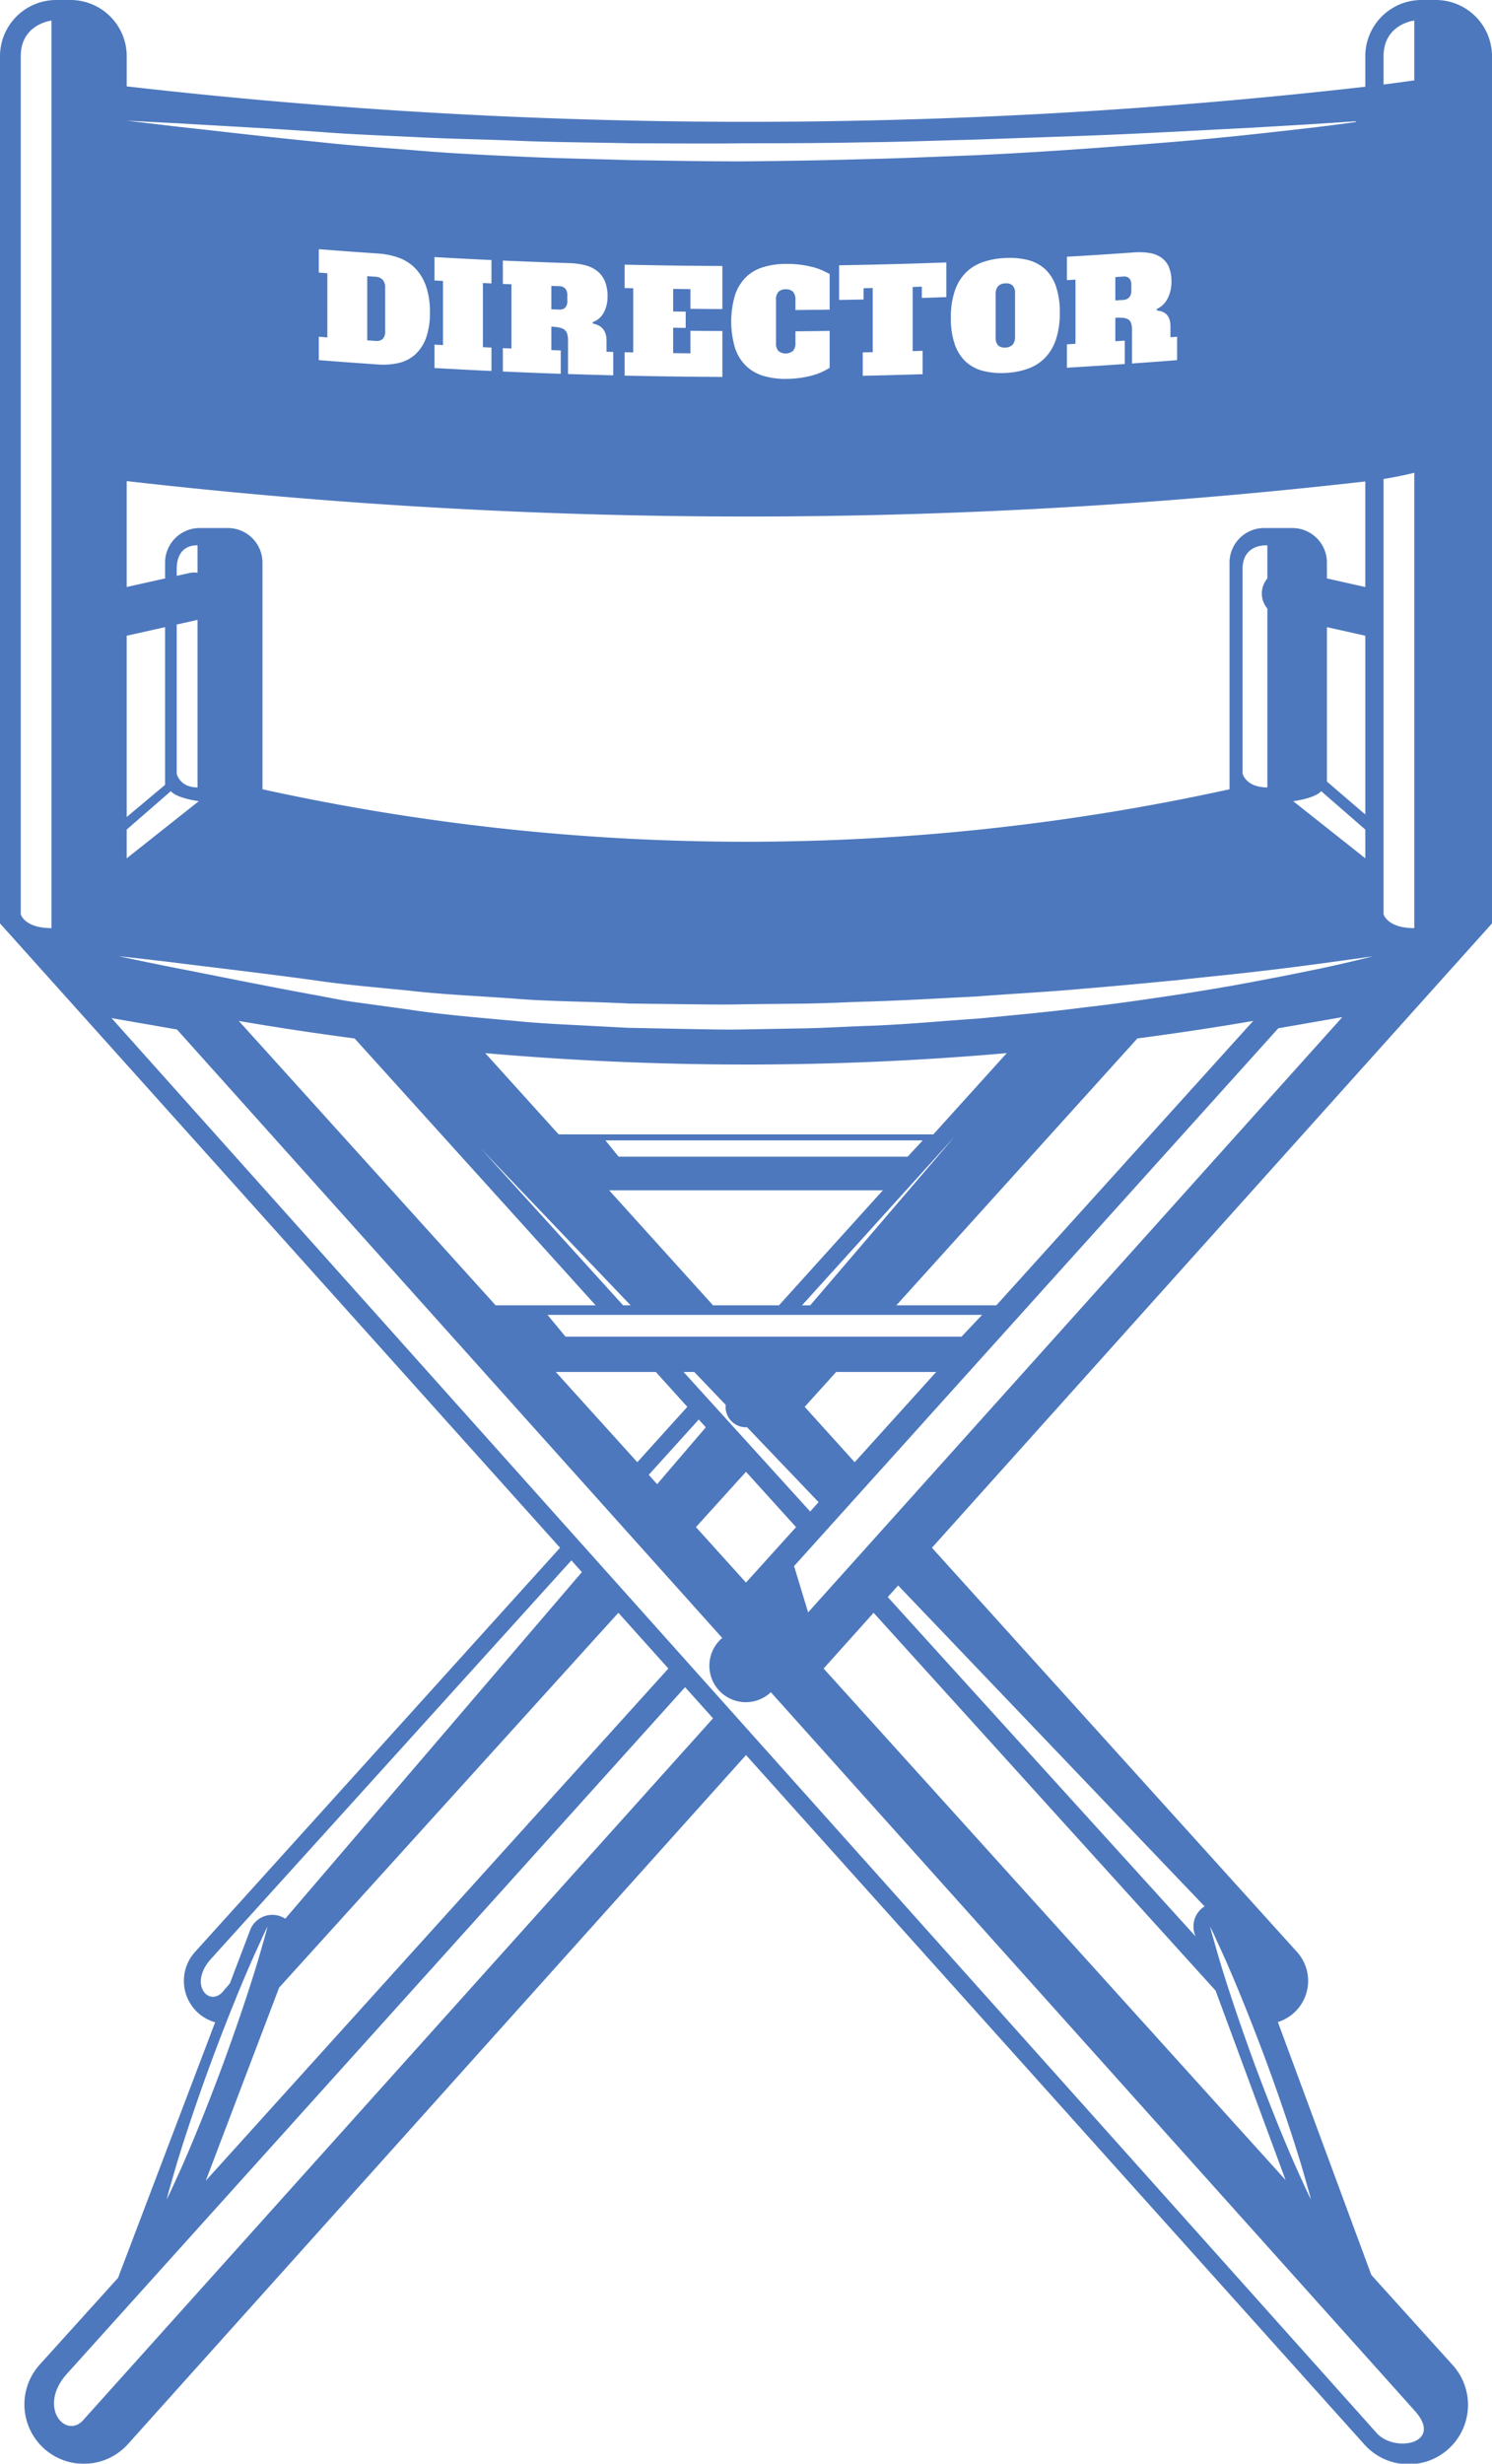 <svg xmlns="http://www.w3.org/2000/svg" width="469.926" height="775.693" viewBox="0 0 469.926 775.693">
  <g id="Group_248" data-name="Group 248" transform="translate(-15.571 -124.89)" opacity="0.77">
    <path id="Path_287" data-name="Path 287" d="M467.783,124.89h-4.477a17.72,17.72,0,0,0-17.719,17.719V152.2a1719.421,1719.421,0,0,1-390.1-.115v-9.474A17.72,17.72,0,0,0,37.763,124.89H33.285a17.717,17.717,0,0,0-17.714,17.719v273L115.978,527.5l75.988,84.676L76.995,739.434a13.584,13.584,0,0,0,1.327,19.5,13.42,13.42,0,0,0,5.01,2.64L52.748,842.051l-24.664,27.3A18.7,18.7,0,0,0,29.4,895.74h0a18.706,18.706,0,0,0,26.479-1.367l194.66-216.927L445.191,894.374a18.7,18.7,0,1,0,27.792-25.023l-25.489-28.214L418.056,761.5a13.428,13.428,0,0,0,4.69-2.569,13.584,13.584,0,0,0,1.331-19.5L309.1,612.18,485.5,415.608v-273A17.717,17.717,0,0,0,467.783,124.89ZM31.786,417.1c-8.524,0-9.683-4.367-9.683-4.367V142.609c0-10.153,9.683-11.245,9.683-11.245ZM72.26,163.745c10.668.675,25.924,1.4,44.2,2.689,9.146.723,19.006,1.1,29.492,1.589,10.464.581,21.522.71,32.94,1.2,11.418.47,23.239.5,35.234.777,12,.022,24.2.151,36.392,0,12.194,0,24.388-.04,36.392-.288,12.008-.12,23.816-.564,35.251-.852,11.427-.4,22.476-.785,32.957-1.149s20.381-.856,29.523-1.3c9.146-.479,17.524-.919,24.952-1.3,7.428-.435,13.9-.817,19.237-1.132l13.792-.9.018.226c-2.773.386-7.411,1.012-13.707,1.771-10.623,1.207-25.8,3-44.073,4.517-18.274,1.482-39.609,3.142-62.511,4.193-11.453.413-23.284.976-35.318,1.225-12.035.377-24.26.546-36.49.674-12.23.049-24.459-.231-36.5-.373-12.035-.408-23.878-.559-35.331-1.154-11.458-.515-22.529-1.069-33-1.992-10.464-.825-20.421-1.526-29.518-2.538-18.229-1.8-33.392-3.648-44.02-4.775-10.619-1.256-16.685-1.97-16.685-1.97Zm299.562,62.879a2.151,2.151,0,0,0-.941-1.189,3.894,3.894,0,0,0-1.633-.47,15.766,15.766,0,0,0-2.383,0v7.366c.99-.067,1.975-.133,2.964-.2v7.362q-9.106.632-18.22,1.163v-7.362l2.7-.16V212.925l-2.7.16v-7.362q10.53-.612,21.047-1.358a21.04,21.04,0,0,1,4.952.177,9.121,9.121,0,0,1,3.745,1.451,7,7,0,0,1,2.356,2.938,11.621,11.621,0,0,1,.83,4.655,11.4,11.4,0,0,1-1.189,5.254,7.339,7.339,0,0,1-3.475,3.364l.044.444q4.3.346,4.3,4.974v3.452c.7-.053,1.4-.107,2.1-.164v7.366q-7.1.559-14.213,1.056V228.781A6.527,6.527,0,0,0,371.822,226.624Zm-22.454-3.306a26.108,26.108,0,0,1-1.211,8.445,15.321,15.321,0,0,1-3.435,5.782,14.1,14.1,0,0,1-5.409,3.426,24.06,24.06,0,0,1-7.091,1.336,23.3,23.3,0,0,1-7.1-.666,12.578,12.578,0,0,1-5.409-2.92,13.42,13.42,0,0,1-3.435-5.458,24.8,24.8,0,0,1-1.216-8.329,25.543,25.543,0,0,1,1.216-8.4,14.858,14.858,0,0,1,3.435-5.747,14.108,14.108,0,0,1,5.409-3.368,24.657,24.657,0,0,1,7.1-1.3,23.909,23.909,0,0,1,7.091.634,12.573,12.573,0,0,1,5.409,2.858,13.3,13.3,0,0,1,3.435,5.423A24.889,24.889,0,0,1,349.368,223.318Zm-46.336-8.081v20.2q1.571-.047,3.142-.1v7.362q-9.432.306-18.868.5v-7.362c1.052-.022,2.1-.044,3.151-.071v-20.2q-1.444.027-2.88.062v3.55q-3.861.08-7.726.142V208.417q16.894-.286,33.778-.9v10.912q-3.861.14-7.721.262v-3.546Q304.47,215.189,303.032,215.237Zm-37.7,1.509a3.026,3.026,0,0,0-2.29-.772,3.1,3.1,0,0,0-2.29.8,3.531,3.531,0,0,0-.763,2.538v13.561a3.5,3.5,0,0,0,.763,2.534,3.722,3.722,0,0,0,4.579-.031,3.568,3.568,0,0,0,.768-2.547V229.2q5.392-.047,10.783-.129V240.7c-.6.368-1.331.759-2.179,1.176a19.067,19.067,0,0,1-2.964,1.118,31.354,31.354,0,0,1-3.825.825,32.781,32.781,0,0,1-4.784.355,23.759,23.759,0,0,1-7.144-.954,13.447,13.447,0,0,1-5.436-3.133,14.151,14.151,0,0,1-3.461-5.6,29.483,29.483,0,0,1,0-16.729,14.224,14.224,0,0,1,3.439-5.609,13.341,13.341,0,0,1,5.414-3.146,24.244,24.244,0,0,1,7.1-1.025,34.087,34.087,0,0,1,4.806.275,32.374,32.374,0,0,1,3.8.746,18.338,18.338,0,0,1,2.964,1.043c.856.391,1.615.763,2.272,1.109v11.227q-5.392.08-10.783.124v-3.235A3.528,3.528,0,0,0,265.335,216.746Zm-37.745-.892v7.1l3.954.053v5.116q-1.977-.02-3.954-.049v7.992c1.81.027,3.625.044,5.436.067v-7.1q5.032.053,10.069.075v14.457q-15.4-.073-30.783-.417v-7.362c.9.018,1.8.04,2.7.058V215.637q-1.345-.027-2.7-.058v-7.362q15.389.346,30.783.417V222.2q-5.039-.027-10.069-.075v-6.2Q230.31,215.894,227.59,215.854Zm-33.4,14.058a2.523,2.523,0,0,0-.945-1.287,4.33,4.33,0,0,0-1.637-.639,16.608,16.608,0,0,0-2.383-.24v7.362l2.964.107v7.362q-9.119-.313-18.234-.723v-7.362l2.7.12V214.4c-.9-.035-1.8-.075-2.7-.115v-7.366q10.53.473,21.065.816a21.971,21.971,0,0,1,4.961.692,10.153,10.153,0,0,1,3.75,1.837,8.092,8.092,0,0,1,2.365,3.182,12.177,12.177,0,0,1,.83,4.739,10.513,10.513,0,0,1-1.194,5.134,6.339,6.339,0,0,1-3.479,3l.044.448q4.313.792,4.313,5.414v3.461l2.108.049v7.366q-7.122-.18-14.24-.413V232.1A6.964,6.964,0,0,0,194.189,229.912Zm-23.825,4.415v7.362q-8.979-.419-17.954-.936v-7.362c.9.053,1.8.1,2.694.151v-20.2c-.9-.053-1.8-.1-2.694-.155v-7.362q8.979.519,17.954.936v7.362c-.9-.04-1.793-.084-2.689-.124v20.2Q169.02,234.265,170.364,234.327Zm-54.377-23.621v-7.362q9.325.732,18.655,1.362a23.832,23.832,0,0,1,6.439,1.3,13.746,13.746,0,0,1,5.179,3.262,15.177,15.177,0,0,1,3.461,5.618,24.409,24.409,0,0,1,1.256,8.316,22.9,22.9,0,0,1-1.256,8.187,13.021,13.021,0,0,1-3.461,5.183,11.663,11.663,0,0,1-5.179,2.614,22.2,22.2,0,0,1-6.439.453q-9.325-.632-18.655-1.367v-7.366l2.689.213V210.915C117.78,210.844,116.883,210.778,115.987,210.707ZM55.482,276.355a1719.414,1719.414,0,0,0,390.1.115v33.237L433.508,307v-4.966a10.9,10.9,0,0,0-10.9-10.9H413.73a10.9,10.9,0,0,0-10.9,10.9v71.346a710.216,710.216,0,0,1-304.59,0V302.035a10.9,10.9,0,0,0-10.9-10.9H78.464a10.9,10.9,0,0,0-10.9,10.9V307l-12.079,2.7Zm378.026,94.594V322.336l12.079,2.707v56.285Zm12.079,15.114v9.052l-22.693-17.976c7.717-1.172,8.777-3.182,8.777-3.182ZM414.741,316.5v56.3c-6.78,0-7.814-4.367-7.814-4.367V304.1c0-8.223,7.814-7.5,7.814-7.5v10.419a7.325,7.325,0,0,0,0,9.474ZM75.153,305.305l-3.927.879V304.1c0-8.223,6.567-7.5,6.567-7.5v8.609A7.371,7.371,0,0,0,75.153,305.305Zm2.64,14.741V372.8c-5.7,0-6.567-4.367-6.567-4.367V321.52Zm-22.312,4.992,12.079-2.7v49.647L55.482,382.118Zm0,61.024L69.4,373.958s1.061,2.01,8.777,3.182L55.482,395.116ZM82.133,741.5l113.4-125.346,3.31,3.692L105.417,728.971a7.467,7.467,0,0,0-11.072,3.612l-6.363,16.752L85.87,751.8C81.57,757.007,74.647,749.7,82.133,741.5Zm128.2-108.847L226.081,650.2,80.376,811.468l23.11-60.807ZM69.087,813.571c.719-2.405,1.642-5.884,2.933-9.984,2.534-8.227,6.217-19.086,10.18-29.838,3.989-10.743,8.254-21.384,11.679-29.279,1.686-3.958,3.244-7.2,4.26-9.5,1.056-2.285,1.708-3.572,1.708-3.572s-.342,1.4-1.025,3.821c-.719,2.41-1.646,5.884-2.938,9.989-2.538,8.223-6.217,19.081-10.175,29.838-3.985,10.743-8.249,21.384-11.675,29.283-1.686,3.958-3.244,7.2-4.264,9.492-1.056,2.281-1.708,3.568-1.708,3.568S68.4,815.994,69.087,813.571ZM42.018,886.564c-5.565,6.732-14.928-3.856-5.245-14.457L231.349,656.071l8.8,9.807Zm419-2.844c9.683,10.6-6.523,13.645-12.083,6.914L50.7,445.424l20.608,3.585,171.74,191.567A11.475,11.475,0,1,0,258.36,657.66ZM235.657,571.8l2.219,2.458-15.327,17.905-2.654-2.938ZM216.3,585.245l-25.675-28.413h31.506l6.346,7.025,3.577,3.954Zm34.235,3.022L266.3,605.684l-15.766,17.453-15.771-17.457Zm-19.667-31.435h3.372l9.922,10.384c-.018.2-.062.4-.062.6a6.43,6.43,0,0,0,6.434,6.43c.106,0,.209-.027.315-.031L273.4,597.825l-2.658,2.942Zm38.149,10.978,9.918-10.978h31.506l-25.675,28.413ZM193.7,545.72l-5.684-6.86H324.9l-6.488,6.86Zm107.751-56.667H210.408l-4.149-5.125h99.932Zm14.866-6.417-45.56,53.219h-2.583Zm-22.676,17-32.718,36.214H240.144l-32.718-36.214Zm4.247,36.214,75.908-84.02c12.2-1.615,24.366-3.426,36.49-5.52l-80.9,89.54Zm11.657-53.818H191.522L168.4,456.451q40.963,3.581,82.134,3.59,41.116,0,82.129-3.59ZM214.2,535.855h-2.365l-44.8-49.367Zm-11.018,0H171.678l-27.712-30.672h0L90.782,446.316c12.123,2.094,24.291,3.9,36.49,5.52Zm71.8,114.345,15.744-17.546,107.716,118.96,22.041,59.631ZM398.4,734.974c1.016,2.294,2.574,5.538,4.264,9.5,3.421,7.894,7.69,18.535,11.675,29.279,3.963,10.752,7.646,21.611,10.18,29.838,1.3,4.1,2.214,7.579,2.933,9.984.683,2.423,1.025,3.821,1.025,3.821s-.652-1.287-1.708-3.568c-1.016-2.294-2.578-5.534-4.264-9.492-3.426-7.9-7.69-18.54-11.671-29.283-3.963-10.757-7.641-21.615-10.18-29.838-1.291-4.1-2.219-7.579-2.938-9.989-.683-2.418-1.025-3.821-1.025-3.821S397.346,732.689,398.4,734.974Zm-3.43-9.9a7.487,7.487,0,0,0-3.04,8.928l.2.537L295.182,627.7l3.275-3.652ZM270.1,632.522l-4.424-14.568L418.185,448.627l20.168-3.51ZM431.4,429.83c-5.329,1.092-11.8,2.432-19.263,3.807-7.446,1.469-15.886,2.876-25.112,4.327-9.234,1.371-19.241,2.893-29.878,4.087-10.614,1.385-21.859,2.418-33.49,3.519-11.653.772-23.674,1.97-35.944,2.343-6.128.235-12.305.595-18.513.732l-18.673.333c-6.235.151-12.469-.027-18.682-.129q-9.312-.186-18.531-.368-9.192-.486-18.22-.954c-6.013-.3-11.941-.657-17.763-1.256-11.648-1.056-22.911-1.979-33.516-3.612-5.307-.732-10.472-1.442-15.465-2.13-5-.617-9.833-1.731-14.382-2.516-18.327-3.386-33.547-6.55-44.224-8.6C59.081,427.279,53,425.947,53,425.947s6.19.635,16.991,1.939c10.783,1.385,26.23,3.124,44.7,5.636,9.243,1.4,19.161,2.179,29.789,3.262,10.561,1.229,21.784,1.673,33.343,2.529,11.564.941,23.572.861,35.726,1.522l18.389.226c6.164.062,12.345.177,18.535,0,6.186-.067,12.376-.129,18.535-.2,6.164-.093,12.3-.4,18.389-.595,12.181-.333,24.158-1.083,35.757-1.646,11.573-.905,22.8-1.442,33.4-2.441,10.619-.852,20.639-1.837,29.9-2.716,9.239-1.038,17.737-1.819,25.245-2.733,7.517-.839,14.054-1.713,19.441-2.423,5.387-.737,9.616-1.318,12.5-1.713l4.42-.657S442.054,427.545,431.4,429.83ZM461.02,417.1c-8.524,0-9.678-4.367-9.678-4.367V275.694c3.563-.572,6.829-1.26,9.678-1.957Zm0-266.911c-2.108.306-5.764.821-9.678,1.318v-8.9c0-10.153,9.678-11.245,9.678-11.245Z" transform="translate(0 0)" fill="#1850aa"/>
    <path id="Path_288" data-name="Path 288" d="M57.131,145.259c-.808-.027-1.62-.058-2.427-.084v7.362c.808.027,1.62.058,2.427.084a2.529,2.529,0,0,0,1.952-.6,3,3,0,0,0,.652-2.179v-1.615A3.211,3.211,0,0,0,59.084,146,2.72,2.72,0,0,0,57.131,145.259Z" transform="translate(134.52 69.73)" fill="#1850aa"/>
    <path id="Path_289" data-name="Path 289" d="M97.163,144.52c-.812.053-1.62.111-2.427.164v7.362c.812-.053,1.62-.106,2.427-.164a2.78,2.78,0,0,0,1.948-.808,3.255,3.255,0,0,0,.652-2.245v-1.615a2.921,2.921,0,0,0-.652-2.157A2.461,2.461,0,0,0,97.163,144.52Z" transform="translate(272.129 67.442)" fill="#1850aa"/>
    <path id="Path_290" data-name="Path 290" d="M89.3,145a3.2,3.2,0,0,0-2.294.892,3.688,3.688,0,0,0-.763,2.569v13.561a3.444,3.444,0,0,0,.763,2.5,2.935,2.935,0,0,0,2.294.679,3.192,3.192,0,0,0,2.285-.892,3.678,3.678,0,0,0,.763-2.578V148.175a3.389,3.389,0,0,0-.763-2.5A2.919,2.919,0,0,0,89.3,145Z" transform="translate(242.924 69.108)" fill="#1850aa"/>
    <path id="Path_291" data-name="Path 291" d="M46.522,164.24a3.319,3.319,0,0,0,.763-2.489V148.189a3.614,3.614,0,0,0-.808-2.591,3.291,3.291,0,0,0-2.241-.936c-.865-.058-1.735-.115-2.6-.178v20.208c.865.058,1.735.12,2.6.177A2.873,2.873,0,0,0,46.522,164.24Z" transform="translate(89.598 67.354)" fill="#1850aa"/>
  </g>
</svg>

